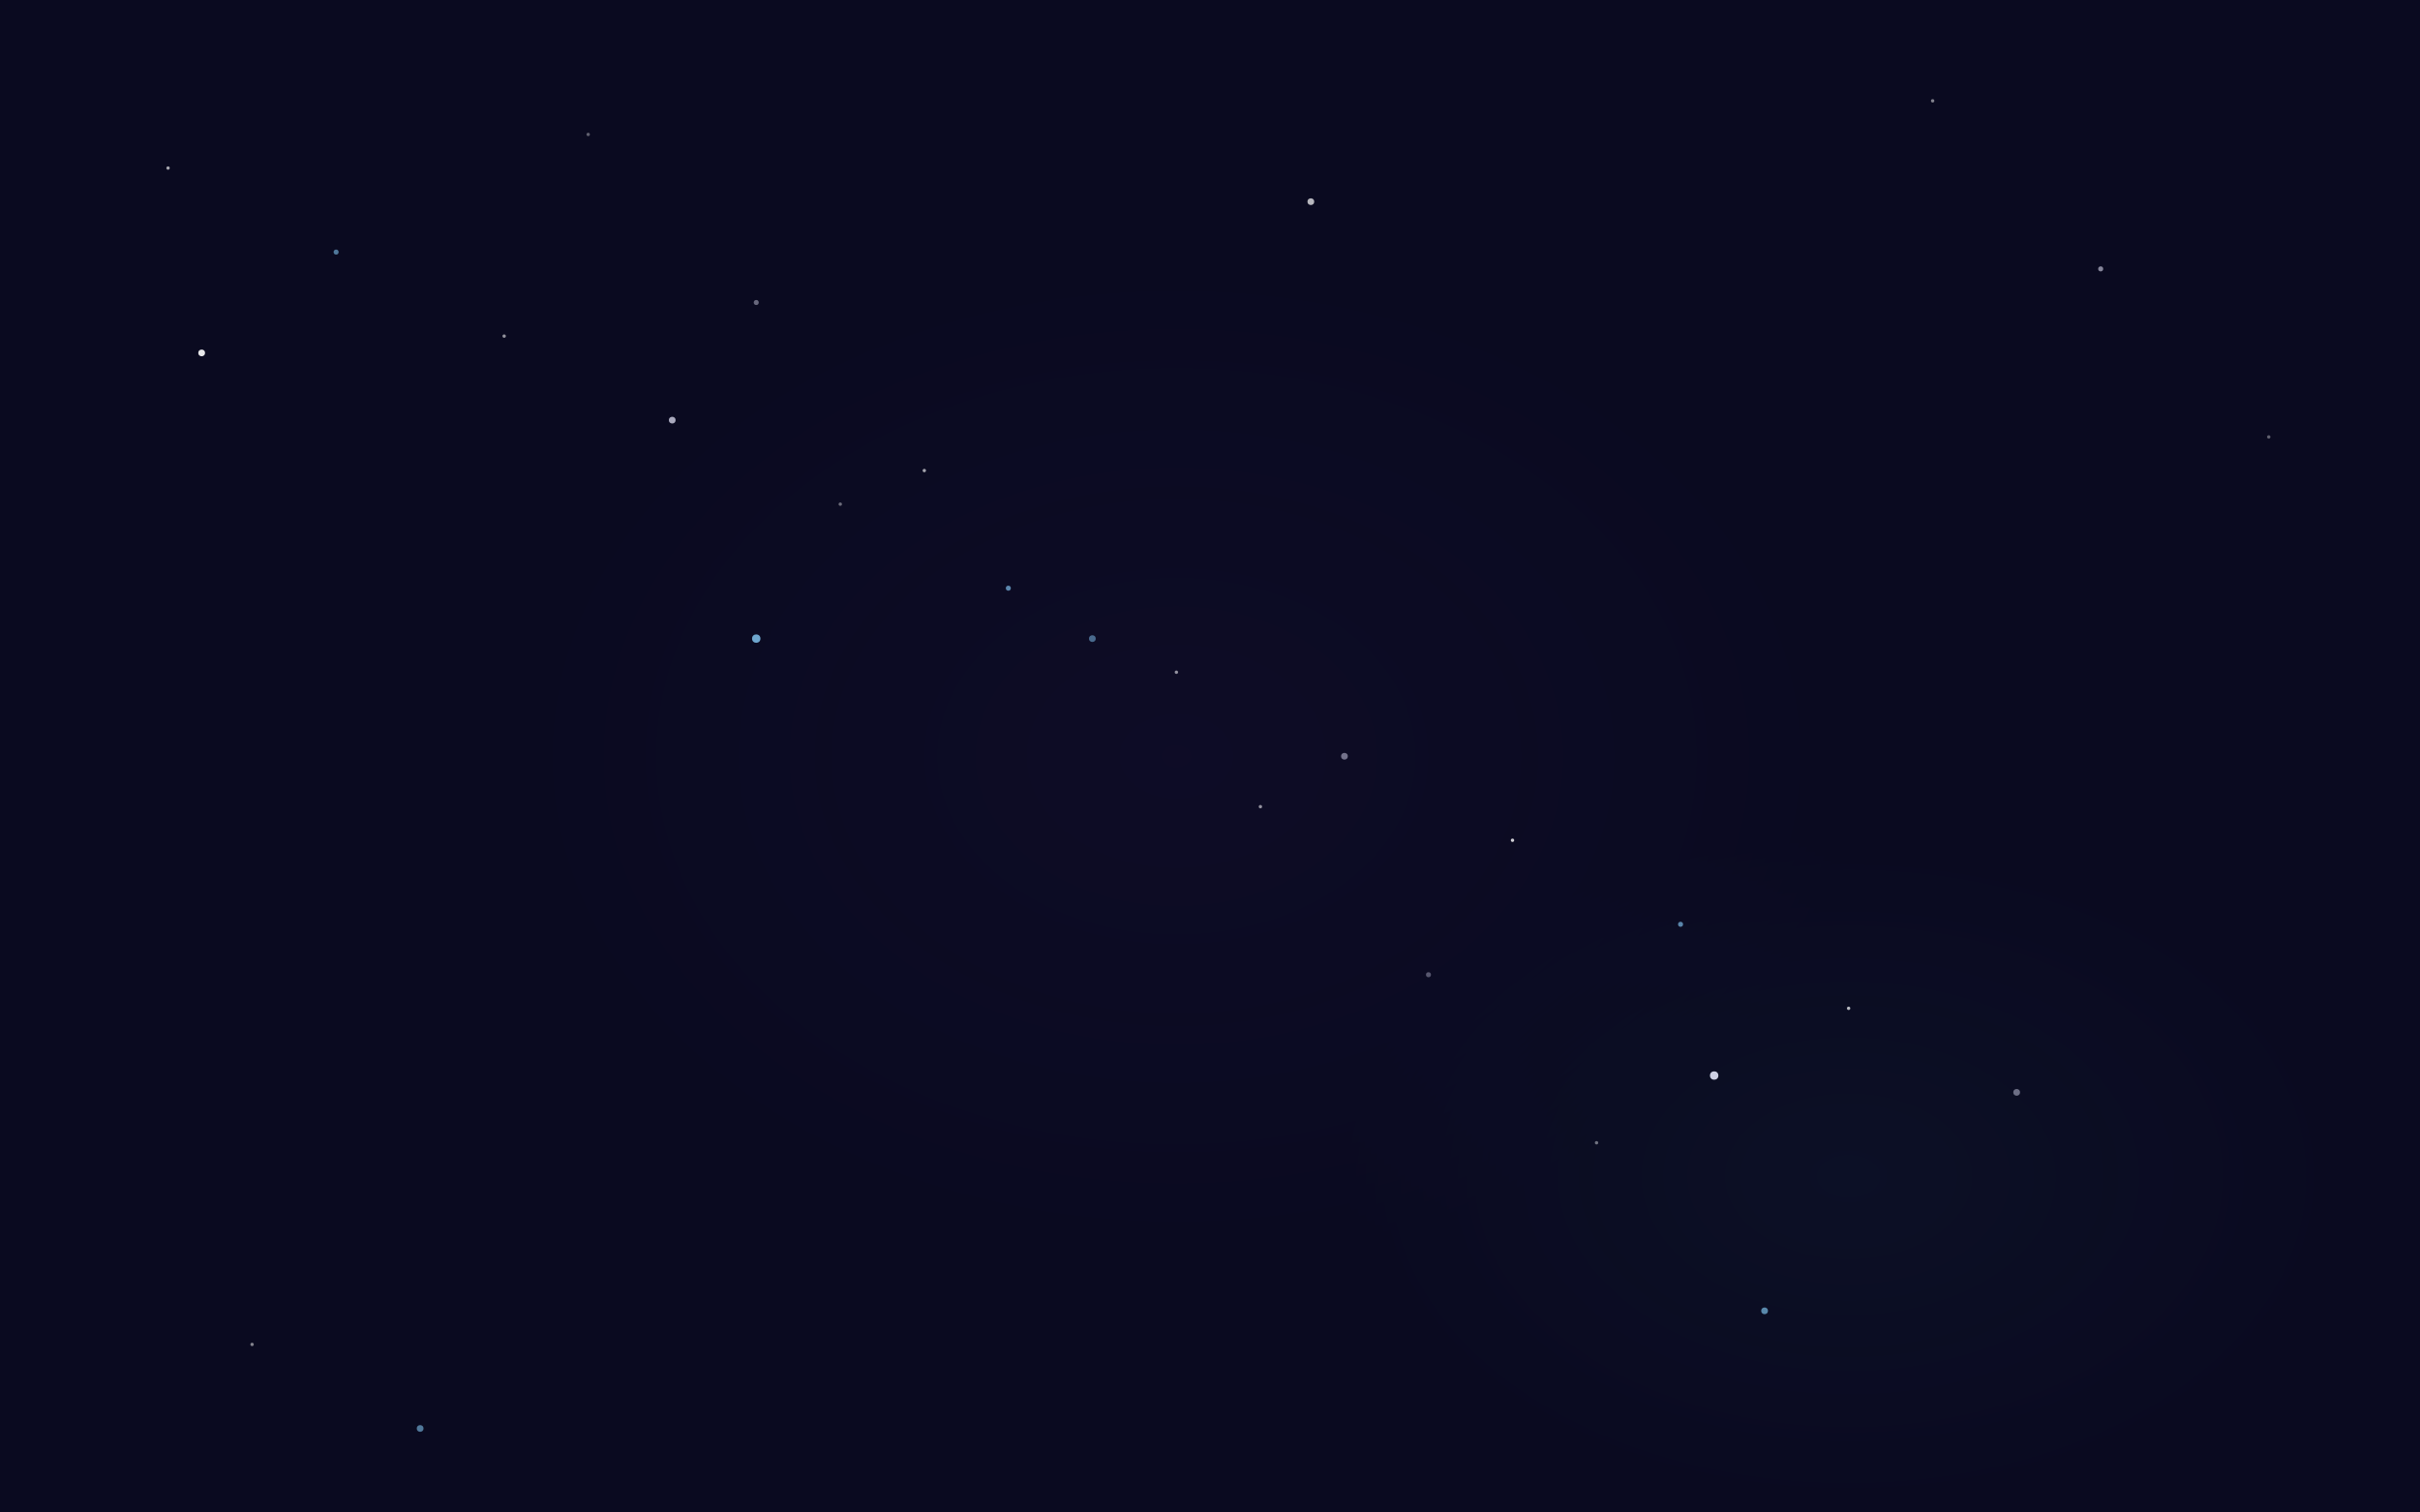 
<svg width="1440" height="900" viewBox="0 0 1440 900" fill="none" xmlns="http://www.w3.org/2000/svg">
  <rect width="1440" height="900" fill="#0A0A20"/>
  
  <!-- Small stars -->
  <g opacity="0.8">
    <circle cx="100" cy="100" r="1" fill="white" opacity="0.8"/>
    <circle cx="200" cy="150" r="1.5" fill="#87CEFA" opacity="0.7"/>
    <circle cx="300" cy="200" r="1" fill="white" opacity="0.7"/>
    <circle cx="400" cy="250" r="2" fill="#E6E6FA" opacity="0.9"/>
    <circle cx="500" cy="300" r="1" fill="white" opacity="0.5"/>
    <circle cx="600" cy="350" r="1.5" fill="#87CEFA" opacity="0.8"/>
    <circle cx="700" cy="400" r="1" fill="white" opacity="0.7"/>
    <circle cx="800" cy="450" r="2" fill="#E6E6FA" opacity="0.6"/>
  </g>
  
  <!-- Medium stars -->
  <g opacity="0.9">
    <circle cx="900" cy="500" r="1" fill="white" opacity="0.9"/>
    <circle cx="1000" cy="550" r="1.5" fill="#87CEFA" opacity="0.7"/>
    <circle cx="1100" cy="600" r="1" fill="white" opacity="0.8"/>
    <circle cx="1200" cy="650" r="2" fill="#E6E6FA" opacity="0.5"/>
  </g>
  
  <!-- Large stars with glow effect -->
  <g opacity="1.0">
    <circle cx="120" cy="210" r="2" fill="white" opacity="0.9">
      <animate attributeName="opacity" values="0.5;1;0.5" dur="3s" repeatCount="indefinite" />
    </circle>
    <circle cx="450" cy="380" r="2.5" fill="#87CEFA" opacity="0.8">
      <animate attributeName="opacity" values="0.6;1;0.6" dur="4s" repeatCount="indefinite" />
    </circle>
    <circle cx="780" cy="120" r="2" fill="white" opacity="0.7">
      <animate attributeName="opacity" values="0.4;0.9;0.4" dur="5s" repeatCount="indefinite" />
    </circle>
    <circle cx="1020" cy="640" r="2.5" fill="#E6E6FA" opacity="0.9">
      <animate attributeName="opacity" values="0.7;1;0.7" dur="4.5s" repeatCount="indefinite" />
    </circle>
  </g>
  
  <!-- Scattered stars across the canvas -->
  <g opacity="0.7">
    <circle cx="150" cy="800" r="1" fill="white" opacity="0.7"/>
    <circle cx="250" cy="850" r="2" fill="#87CEFA" opacity="0.8"/>
    <circle cx="350" cy="80" r="1" fill="white" opacity="0.5"/>
    <circle cx="450" cy="180" r="1.5" fill="#E6E6FA" opacity="0.6"/>
    <circle cx="550" cy="280" r="1" fill="white" opacity="0.9"/>
    <circle cx="650" cy="380" r="2" fill="#87CEFA" opacity="0.7"/>
    <circle cx="750" cy="480" r="1" fill="white" opacity="0.8"/>
    <circle cx="850" cy="580" r="1.5" fill="#E6E6FA" opacity="0.5"/>
    <circle cx="950" cy="680" r="1" fill="white" opacity="0.6"/>
    <circle cx="1050" cy="780" r="2" fill="#87CEFA" opacity="0.9"/>
    <circle cx="1150" cy="60" r="1" fill="white" opacity="0.7"/>
    <circle cx="1250" cy="160" r="1.5" fill="#E6E6FA" opacity="0.8"/>
    <circle cx="1350" cy="260" r="1" fill="white" opacity="0.5"/>
  </g>
  
  <!-- Nebula-like effect -->
  <g opacity="0.1">
    <ellipse cx="700" cy="450" rx="400" ry="300" fill="url(#purpleGradient)" />
    <ellipse cx="1100" cy="700" rx="300" ry="200" fill="url(#blueGradient)" />
  </g>
  
  <!-- Gradients -->
  <defs>
    <radialGradient id="purpleGradient" cx="0.5" cy="0.5" r="0.5" gradientUnits="objectBoundingBox">
      <stop offset="0%" stop-color="#7950f2" stop-opacity="0.3"/>
      <stop offset="100%" stop-color="#7950f2" stop-opacity="0"/>
    </radialGradient>
    
    <radialGradient id="blueGradient" cx="0.5" cy="0.5" r="0.5" gradientUnits="objectBoundingBox">
      <stop offset="0%" stop-color="#4cc9f0" stop-opacity="0.3"/>
      <stop offset="100%" stop-color="#4cc9f0" stop-opacity="0"/>
    </radialGradient>
  </defs>
</svg>
